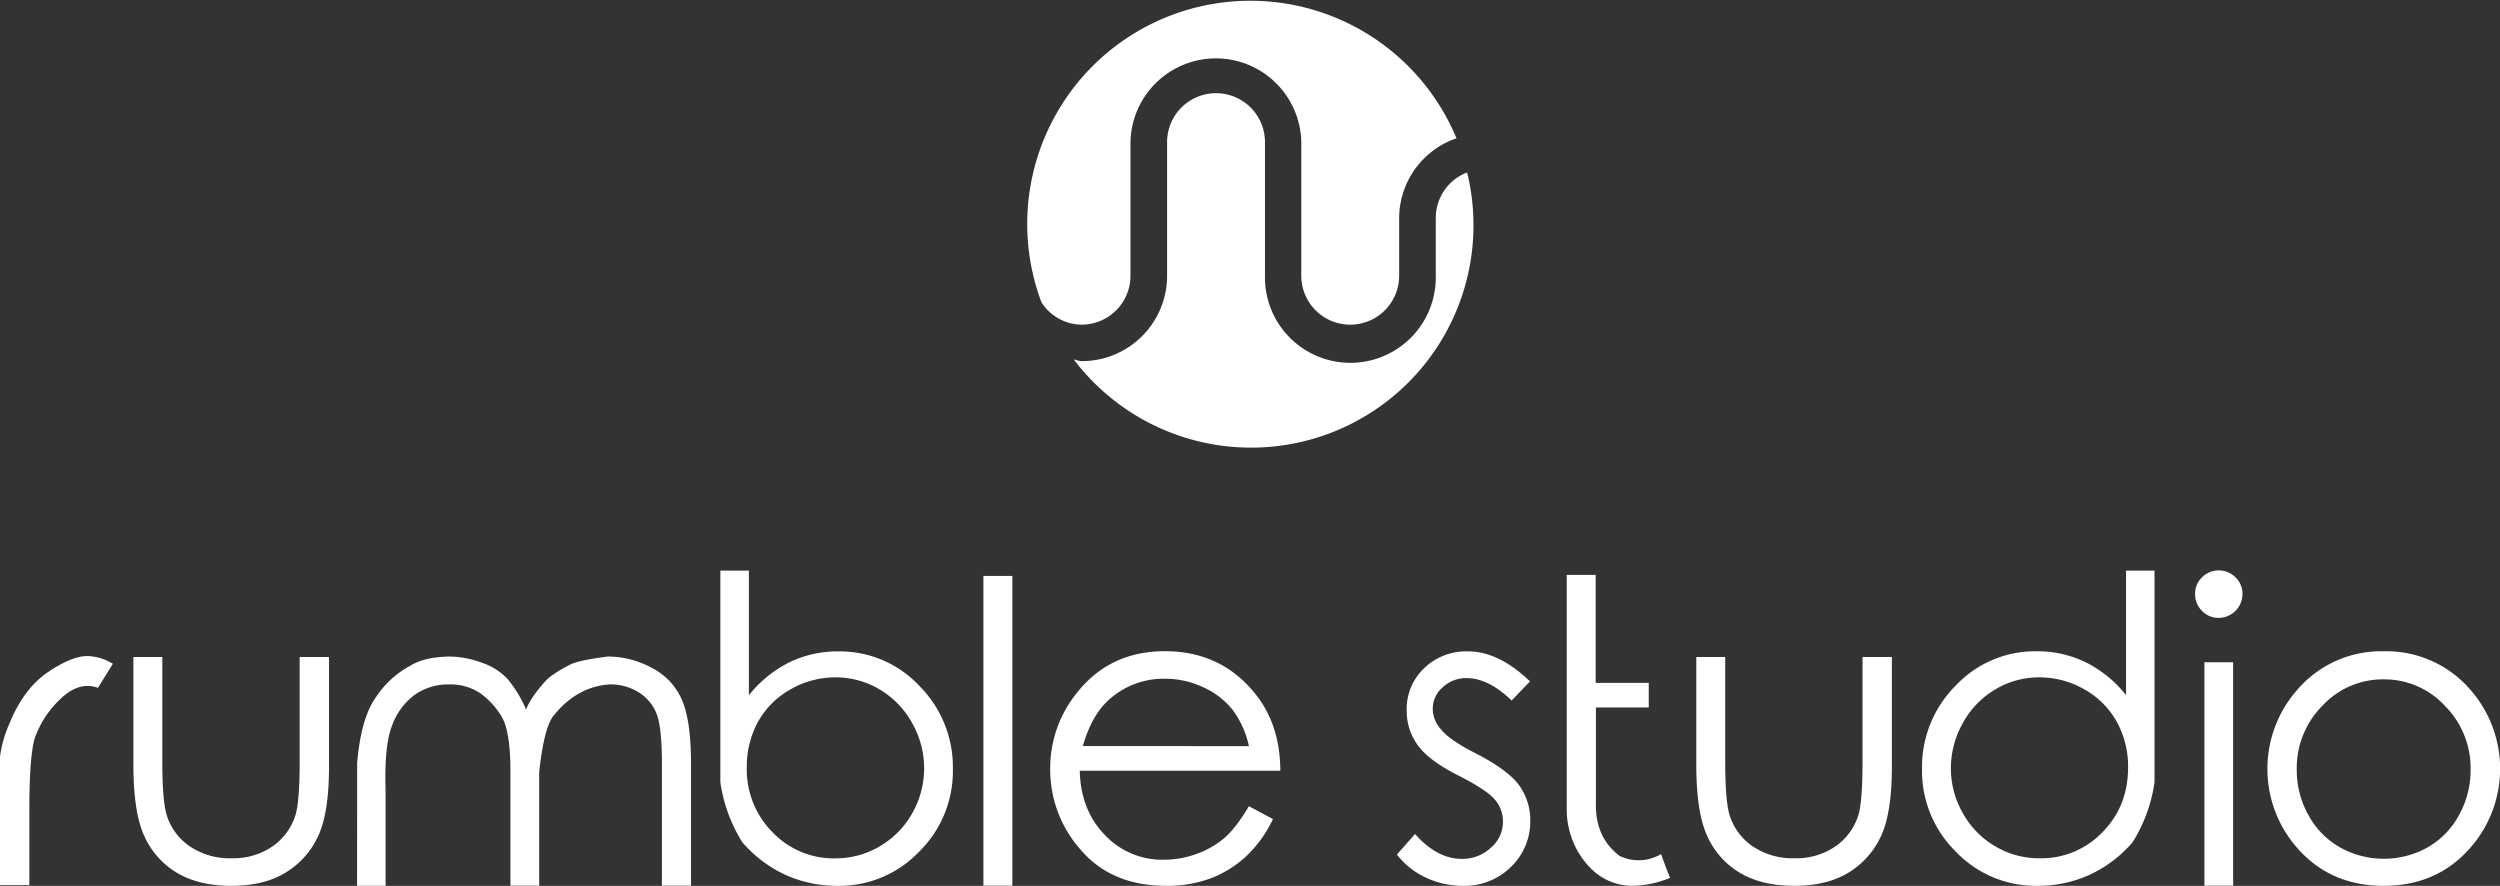 <svg xmlns="http://www.w3.org/2000/svg" viewBox="0 0 759.17 269.01"><rect x="0" y="0" width="759.17" height="269.01" fill="#333333" stroke="none"/><defs><style>.cls-1{fill:#ffffff;}</style></defs><g id="Capa_2" data-name="Capa 2"><g id="Capa_1-2" data-name="Capa 1"><path class="cls-1" d="M328.43,98.59a14.86,14.86,0,0,0,14.86-14.86h0V43.16a25.94,25.94,0,0,1,51.87,0V83.73a14.86,14.86,0,0,0,29.72,0V66.16A25.69,25.69,0,0,1,442.29,42,67.77,67.77,0,0,0,316.23,91.74,14.62,14.62,0,0,0,328.43,98.59Z"/><path class="cls-1" d="M436,66.16V83.73a25.94,25.94,0,1,1-51.87,0V43.16a14.86,14.86,0,1,0-29.72,0h0V83.73a25.93,25.93,0,0,1-25.93,25.94c-.85,0-1.56-.41-2.38-.48A67.53,67.53,0,0,0,445.52,52.37,14.77,14.77,0,0,0,436,66.16Z"/><path class="cls-1" d="M0,237.9v-8.16a36.69,36.69,0,0,1,2.86-10q4.32-10.61,11.62-15.58t12.11-4.94a15.51,15.51,0,0,1,7.68,2.36l-4.53,7.3q-5.74-2.1-11.41,3.4a29.87,29.87,0,0,0-7.82,12c-1.06,3.84-1.6,11-1.6,21.57v22.94H0Z"/><path class="cls-1" d="M40.51,199.5h8.78v31.66c0,7.74.42,13.06,1.23,16A17.74,17.74,0,0,0,57.63,257a21.69,21.69,0,0,0,12.62,3.63,21.07,21.07,0,0,0,12.37-3.52,18.1,18.1,0,0,0,7-9.28Q91,243.9,91,231.16V199.5h8.91v33.33q0,14.05-3.32,21.11A25.19,25.19,0,0,1,86.69,265q-6.54,4-16.44,4t-16.58-4a24.76,24.76,0,0,1-9.89-11.21q-3.28-7.19-3.27-21.67Z"/><path class="cls-1" d="M108.45,242.66V231.83q1.13-13.83,5.82-20.27a28.5,28.5,0,0,1,10.2-9.33c2.78-1.77,6.7-2.73,11.81-2.86a29.28,29.28,0,0,1,10,1.86,19.06,19.06,0,0,1,7.84,4.94,37.67,37.67,0,0,1,5.64,9.29c1-2.65,3.19-5.74,6.48-9.29a33.63,33.63,0,0,1,6.26-4c1.73-1.13,5.74-2,12.06-2.8a27.89,27.89,0,0,1,13.53,3.53,19.58,19.58,0,0,1,9.12,9.93q2.63,6.38,2.63,19.06v37.05H201V231.89c0-7.24-.52-12.24-1.54-14.95a13.43,13.43,0,0,0-5.32-6.59,16.09,16.09,0,0,0-9.1-2.51q-10,.69-17.12,9.72-2.79,3.83-4.19,17v34.38H155V234.19q0-12.24-2.73-16.67a23.65,23.65,0,0,0-6.49-7.05,16.11,16.11,0,0,0-9.41-2.63A17.56,17.56,0,0,0,125.93,211a20.05,20.05,0,0,0-6.84,9.24c-1.65,4.09-2.29,10.76-2,20v28.75h-8.66Z"/><path class="cls-1" d="M225.43,255.78a46.79,46.79,0,0,1-6.68-18.26V173.28h8.66v37.84a36.62,36.62,0,0,1,12.3-10,33.59,33.59,0,0,1,14.9-3.31,33.05,33.05,0,0,1,24.55,10.45,34.92,34.92,0,0,1,10.2,25.34,34.31,34.31,0,0,1-10.27,25.05A33.46,33.46,0,0,1,254.38,269a38.21,38.21,0,0,1-15.56-3.19A39,39,0,0,1,225.43,255.78Zm28.2,4.88A26.14,26.14,0,0,0,267.14,257,26.8,26.8,0,0,0,277,247a27.67,27.67,0,0,0-.05-27.49A26.7,26.7,0,0,0,267,209.3a25.92,25.92,0,0,0-13.27-3.61,27.21,27.21,0,0,0-13.6,3.61,25.38,25.38,0,0,0-9.91,9.83A28.28,28.28,0,0,0,226.78,233a27,27,0,0,0,7.8,19.71A25.71,25.71,0,0,0,253.63,260.66Z"/><path class="cls-1" d="M298.63,174.89h8.79v94.05h-8.79Z"/><path class="cls-1" d="M379.26,244.82l7.3,3.91a37.83,37.83,0,0,1-8.28,11.43,33.49,33.49,0,0,1-10.7,6.59A37.6,37.6,0,0,1,354.17,269q-16.57,0-25.91-10.85a36.57,36.57,0,0,1-9.34-24.53,36.16,36.16,0,0,1,7.93-23q10-12.87,26.88-12.87c11.52,0,20.71,4.4,27.64,13.18q7.35,9.26,7.43,23.11H327.89c.17,7.93,2.69,14.39,7.55,19.44a23.9,23.9,0,0,0,18,7.59,28.86,28.86,0,0,0,10.09-1.83,26.72,26.72,0,0,0,8.31-4.8C374.11,252.5,376.59,249.27,379.26,244.82Zm0-18.25a28.52,28.52,0,0,0-5.07-11.16,24.11,24.11,0,0,0-8.84-6.73,27,27,0,0,0-11.56-2.57,24.73,24.73,0,0,0-17.12,6.45q-5.19,4.69-7.84,14Z"/><path class="cls-1" d="M464.61,206.92l-5.57,5.8c-4.69-4.52-9.26-6.8-13.66-6.8a10.38,10.38,0,0,0-7.3,2.8,8.63,8.63,0,0,0-3,6.61,9.35,9.35,0,0,0,2.53,6.17q2.46,3.17,10.45,7.24c6.53,3.34,10.93,6.57,13.24,9.72a18.06,18.06,0,0,1,3.4,10.68,19.13,19.13,0,0,1-5.84,14.08A20,20,0,0,1,444.21,269,26.19,26.19,0,0,1,433,266.5a23.58,23.58,0,0,1-8.81-7l5.51-6.24c4.44,5,9.18,7.55,14.16,7.55a12.58,12.58,0,0,0,8.87-3.38,10.33,10.33,0,0,0,3.67-7.88,10.17,10.17,0,0,0-2.4-6.68c-1.6-1.94-5.26-4.36-11-7.3q-9.19-4.62-12.49-9.32a17.48,17.48,0,0,1-3.34-10.51,17.06,17.06,0,0,1,5.3-12.83,18.33,18.33,0,0,1,13.26-5.11Q455.08,197.77,464.61,206.92Z"/><path class="cls-1" d="M507.14,266.58A31.37,31.37,0,0,1,495,269q-10-.57-15.83-10.39a26,26,0,0,1-3.4-13.6V174.57h8.78v32.79h16.12v7.47H484.63v28.7q-.37,10.64,7.18,16.38a13.33,13.33,0,0,0,12.6-.55C505.53,262.45,506.43,264.85,507.14,266.58Z"/><path class="cls-1" d="M515.11,199.5h8.78v31.66c0,7.74.42,13.06,1.23,16a17.76,17.76,0,0,0,7.12,9.84,21.67,21.67,0,0,0,12.62,3.63,21.07,21.07,0,0,0,12.37-3.52,18.08,18.08,0,0,0,7-9.28q1.35-3.89,1.36-16.63V199.5h8.91v33.33q0,14.05-3.32,21.11A25.21,25.21,0,0,1,561.29,265q-6.54,4-16.43,4t-16.59-4a24.74,24.74,0,0,1-9.88-11.21q-3.28-7.19-3.28-21.67Z"/><path class="cls-1" d="M634.2,265.81A38.11,38.11,0,0,1,618.66,269a33.48,33.48,0,0,1-24.74-10.39,34.34,34.34,0,0,1-10.26-25.05,34.92,34.92,0,0,1,10.2-25.34,33.07,33.07,0,0,1,24.55-10.45,33.49,33.49,0,0,1,14.89,3.31,36.36,36.36,0,0,1,12.31,10V173.28h8.65v64.24a46.6,46.6,0,0,1-6.67,18.26A38.73,38.73,0,0,1,634.2,265.81Zm4.23-13.08c5.22-5.28,7.8-11.85,7.8-19.71a28,28,0,0,0-3.46-13.89,25.4,25.4,0,0,0-9.89-9.83,27.24,27.24,0,0,0-13.6-3.61A25.78,25.78,0,0,0,606,209.3a26.63,26.63,0,0,0-9.91,10.2,28,28,0,0,0-3.67,13.77A27.3,27.3,0,0,0,596.09,247a26.63,26.63,0,0,0,9.8,10,26,26,0,0,0,13.5,3.63A25.67,25.67,0,0,0,638.43,252.73Z"/><path class="cls-1" d="M673.75,173.22a7,7,0,0,1,5.09,2.1,6.86,6.86,0,0,1,2.13,5.07,7.27,7.27,0,0,1-7.22,7.24,6.86,6.86,0,0,1-5.07-2.13,7,7,0,0,1-2.1-5.11,6.83,6.83,0,0,1,2.1-5.07A7,7,0,0,1,673.75,173.22Zm-4.34,27.89h8.72v67.83h-8.72Z"/><path class="cls-1" d="M723.85,197.77a33.64,33.64,0,0,1,26,11.32,36.38,36.38,0,0,1-.56,49.31Q739.38,269,723.85,269t-25.44-10.6a36.36,36.36,0,0,1-.53-49.24A33.55,33.55,0,0,1,723.85,197.77Zm0,8.53a25,25,0,0,0-18.6,8,26.82,26.82,0,0,0-7.8,19.4A27.82,27.82,0,0,0,701,247.52a24.78,24.78,0,0,0,9.62,9.82,27.33,27.33,0,0,0,26.55,0,24.81,24.81,0,0,0,9.55-9.82,28.22,28.22,0,0,0,3.53-13.77,26.86,26.86,0,0,0-7.8-19.4A25,25,0,0,0,723.85,206.3Z"/></g></g></svg>
